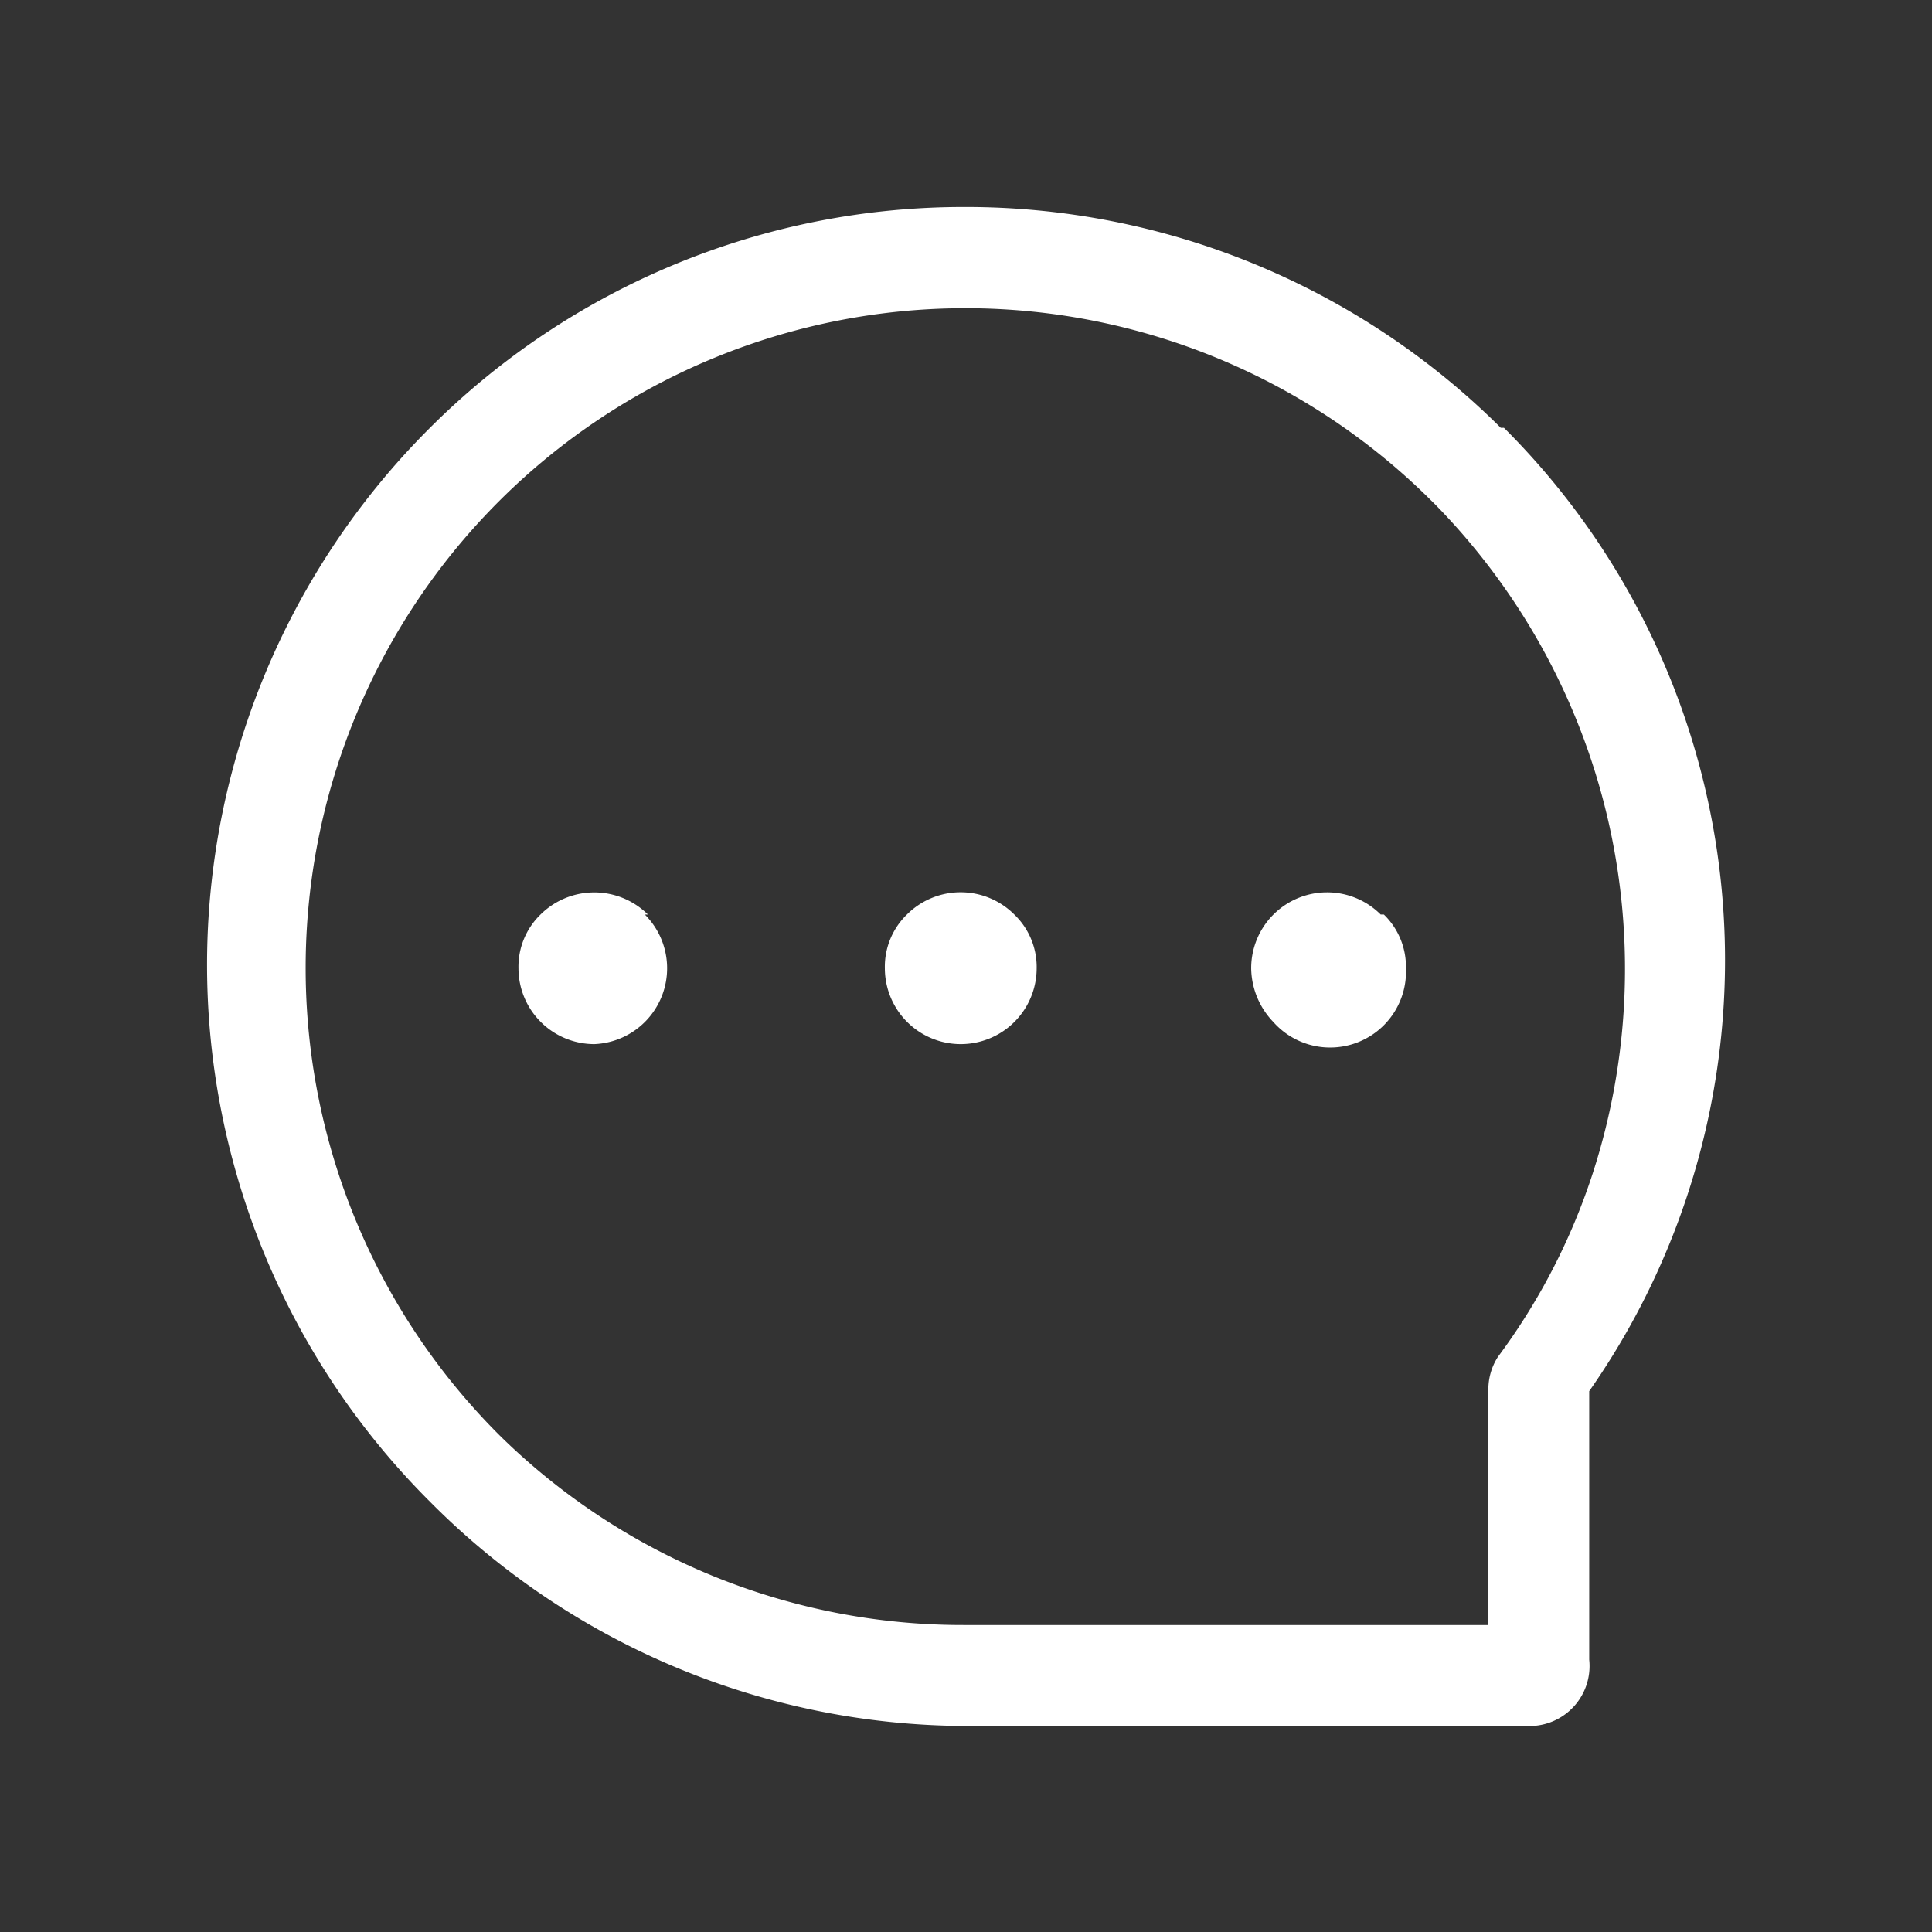<svg xmlns="http://www.w3.org/2000/svg" width="28" height="28" viewBox="0 0 28 28"><rect x="0" y="0" width="28" height="28" fill="#333333" stroke="none"/><defs><style>.a{fill:#fff;}.b{fill:none;}</style></defs><path class="a" d="M11.009,0a10.986,10.986,0,0,1,7.782,3.2h.046a10.893,10.893,0,0,1,1.236,13.962v3.891a.87.87,0,0,1-.824.961h-8.24a10.986,10.986,0,0,1-7.736-3.25h0a10.987,10.987,0,0,1,0-15.564h0A10.941,10.941,0,0,1,11.009,0ZM6.431,10.254h0a1.105,1.105,0,0,0-1.556,0,1.053,1.053,0,0,0-.32.778,1.1,1.1,0,0,0,1.1,1.1,1.1,1.1,0,0,0,.732-1.877Zm5.31,0h0a1.1,1.1,0,0,0-1.556,0,1.053,1.053,0,0,0-.32.778,1.1,1.1,0,0,0,2.2,0A1.053,1.053,0,0,0,11.741,10.254Zm5.31,0h0a1.1,1.1,0,0,0-1.877.778,1.144,1.144,0,0,0,.32.778,1.1,1.1,0,0,0,1.923-.778,1.053,1.053,0,0,0-.32-.778Zm.732-6h0a9.567,9.567,0,0,0-13.5,0h0a9.567,9.567,0,0,0,0,13.55h0a9.567,9.567,0,0,0,6.729,2.747h7.6V17.166a.87.87,0,0,1,.137-.5,9.247,9.247,0,0,0,1.373-2.655A9.613,9.613,0,0,0,17.83,4.3Z" transform="translate(2.959 3)"/><rect class="b" width="28" height="28"/></svg>
